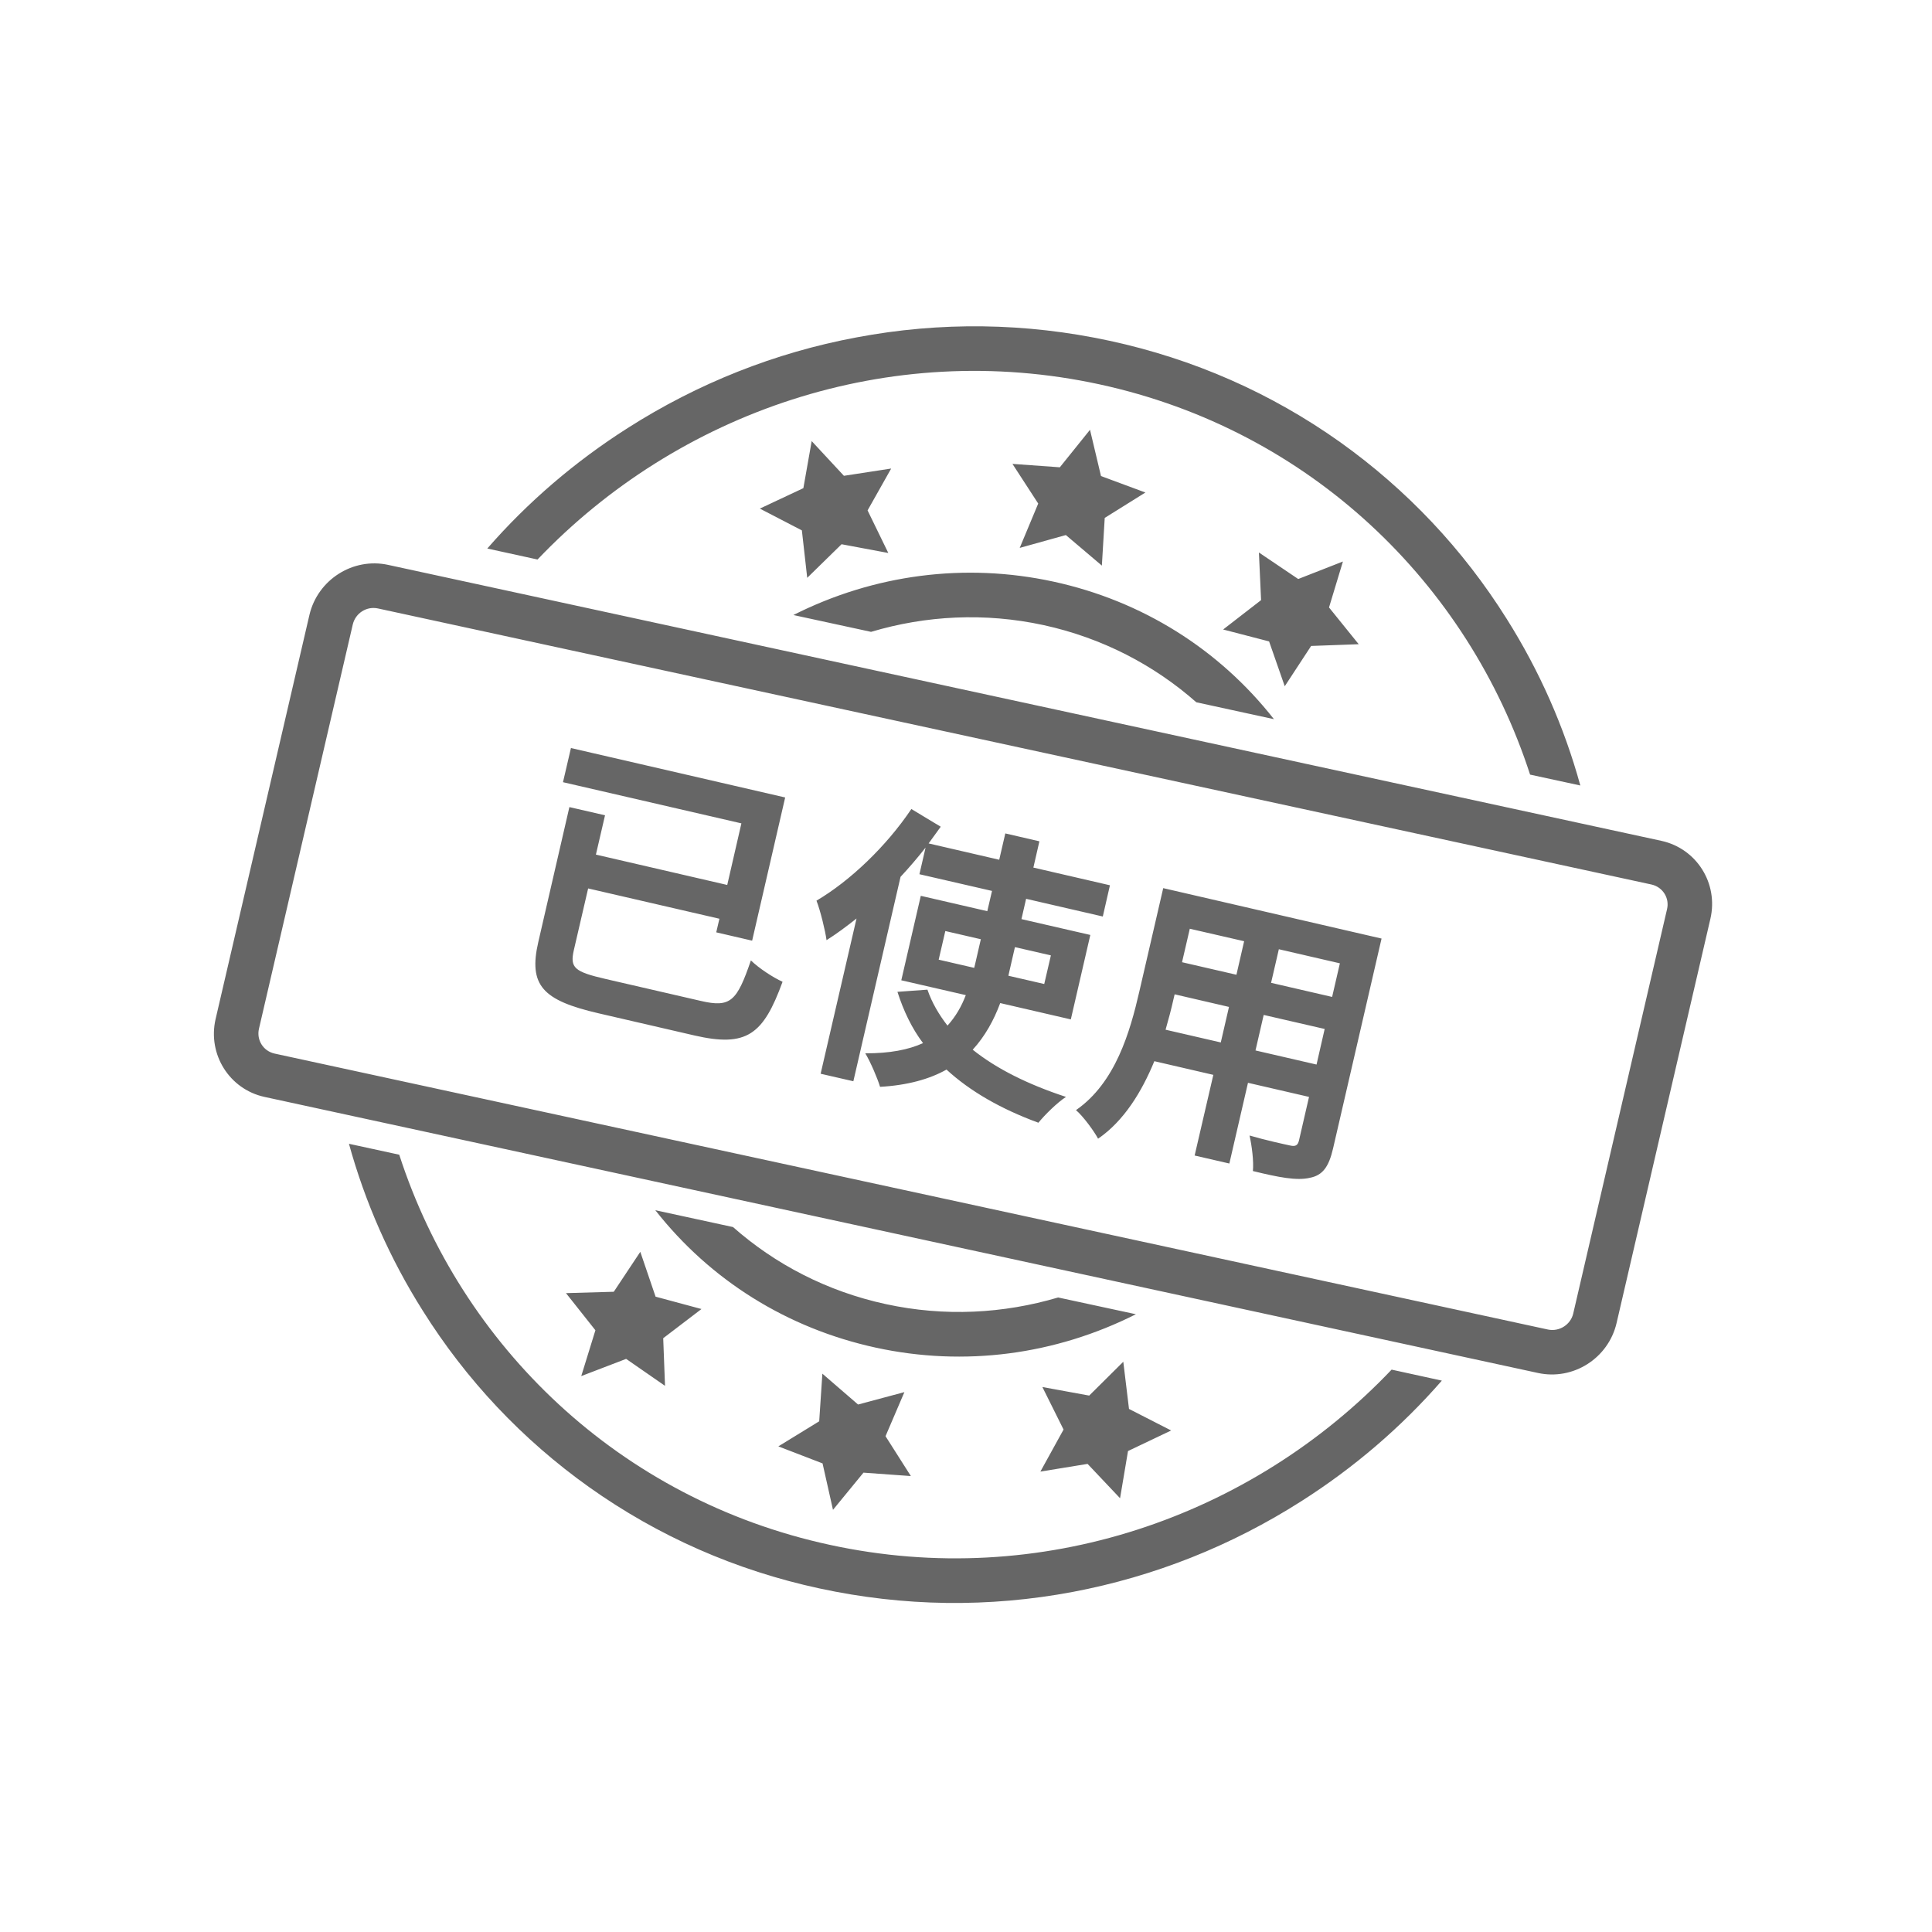 <?xml version="1.0" encoding="UTF-8"?>
<svg width="22px" height="22px" viewBox="0 0 22 22" version="1.1" xmlns="http://www.w3.org/2000/svg" xmlns:xlink="http://www.w3.org/1999/xlink">
    <title>icon/common/yishiyong</title>
    <g id="icon/common/yishiyong" stroke="none" stroke-width="1" fill="none" fill-rule="evenodd">
        <g id="icon/common/yiguoqi" transform="translate(-0, -0)">
            <rect id="矩形" x="0" y="6.48014975e-12" width="22" height="22"></rect>
            <g id="轮廓" transform="translate(11, 11) rotate(45) translate(-11, -11) translate(2.773, 3.671)" fill="#666666">
                <path d="M15.397,6.836 C15.445,7.537 15.391,8.241 15.237,8.936 C15.032,9.863 14.658,10.729 14.128,11.507 C13.578,12.313 12.882,12.99 12.06,13.52 C11.239,14.05 10.339,14.399 9.387,14.56 C8.468,14.714 7.538,14.687 6.626,14.478 C5.942,14.323 5.293,14.071 4.69,13.729 L4.69,13.729 L5.183,13.412 C7.22,14.452 9.729,14.416 11.792,13.086 C13.855,11.759 14.963,9.469 14.904,7.152 L14.904,7.152 Z M12.82,0.721 C13.165,0.501 13.621,0.604 13.84,0.954 L13.84,0.954 L16.34,4.965 C16.558,5.315 16.455,5.778 16.11,6 L16.11,6 L3.632,14.032 C3.288,14.252 2.832,14.148 2.613,13.8 L2.613,13.8 L0.113,9.788 C-0.103,9.439 -0.001,8.975 0.343,8.753 L0.343,8.753 Z M8.859,12.221 L8.786,12.764 L9.184,13.133 L8.654,13.229 L8.431,13.729 L8.176,13.246 L7.64,13.184 L8.014,12.788 L7.906,12.253 L8.39,12.491 L8.859,12.221 Z M13.415,1.228 C13.347,1.116 13.202,1.083 13.091,1.153 L13.091,1.153 L0.613,9.185 C0.502,9.257 0.47,9.403 0.539,9.516 L0.539,9.516 L3.039,13.527 C3.109,13.639 3.253,13.672 3.364,13.602 L3.364,13.602 L15.842,5.569 C15.95,5.497 15.983,5.35 15.916,5.24 L15.916,5.24 Z M11.162,11.256 L11.365,11.763 L11.89,11.88 L11.481,12.234 L11.535,12.779 L11.077,12.489 L10.584,12.708 L10.711,12.177 L10.353,11.768 L10.889,11.729 L11.162,11.256 Z M12.399,8.765 C12.077,9.741 11.442,10.57 10.574,11.128 C9.704,11.687 8.697,11.918 7.692,11.797 L7.692,11.797 L8.453,11.307 C9.091,11.267 9.726,11.069 10.304,10.697 C10.881,10.326 11.329,9.825 11.638,9.256 L11.638,9.256 Z M5.414,7.428 L6.301,8.847 L5.945,9.069 L5.861,8.934 L4.56,9.747 L4.941,10.358 C5.052,10.535 5.12,10.529 5.435,10.332 L5.435,10.332 L6.372,9.746 C6.668,9.562 6.667,9.459 6.45,9.016 C6.573,9.015 6.764,8.976 6.877,8.933 C7.147,9.513 7.12,9.75 6.598,10.076 L6.598,10.076 L5.65,10.668 C5.096,11.014 4.859,11.011 4.589,10.578 L4.589,10.578 L3.754,9.243 L4.107,9.022 L4.35,9.412 L5.652,8.599 L5.27,7.989 L3.502,9.094 L3.291,8.755 L5.414,7.428 Z M12.68,9.249 L13.106,9.583 L13.619,9.417 L13.437,9.93 L13.753,10.374 L13.215,10.359 L12.897,10.801 L12.745,10.276 L12.232,10.104 L12.678,9.796 L12.68,9.249 Z M8.736,5.52 L8.93,5.829 L8.17,6.304 L8.296,6.505 L8.978,6.078 L9.501,6.915 L8.801,7.352 C8.889,7.544 8.946,7.744 8.955,7.949 C9.298,7.911 9.677,7.785 10.086,7.578 C10.061,7.697 10.06,7.893 10.072,8.008 C9.655,8.201 9.265,8.305 8.904,8.32 C8.845,8.532 8.717,8.76 8.508,8.994 C8.419,8.946 8.232,8.871 8.119,8.843 C8.316,8.648 8.438,8.467 8.502,8.296 C8.289,8.266 8.083,8.192 7.883,8.089 L7.883,8.089 L8.107,7.83 C8.246,7.898 8.399,7.938 8.558,7.958 C8.551,7.819 8.517,7.693 8.46,7.565 L8.46,7.565 L7.821,7.965 L7.298,7.128 L7.957,6.716 L7.832,6.515 L7.113,6.965 L6.948,6.701 C6.965,6.842 6.977,6.99 6.982,7.138 L6.982,7.138 L8.248,9.164 L7.924,9.367 L6.963,7.828 C6.946,7.973 6.926,8.113 6.896,8.244 C6.813,8.18 6.606,8.054 6.497,8.007 C6.608,7.579 6.622,7.008 6.523,6.505 L6.523,6.505 L6.902,6.411 C6.914,6.487 6.926,6.564 6.939,6.643 L6.939,6.643 L7.639,6.206 L7.476,5.945 L7.814,5.734 L7.977,5.994 L8.736,5.52 Z M7.023,0.098 C7.942,-0.055 8.872,-0.029 9.785,0.18 C10.468,0.335 11.117,0.586 11.72,0.929 L11.72,0.929 L11.228,1.246 C9.19,0.206 6.681,0.243 4.618,1.571 C2.555,2.899 1.448,5.189 1.504,7.506 L1.504,7.506 L1.011,7.822 C0.963,7.121 1.017,6.417 1.171,5.723 C1.376,4.796 1.75,3.929 2.282,3.152 C2.832,2.345 3.528,1.668 4.35,1.138 C5.172,0.608 6.071,0.259 7.023,0.098 Z M11.352,3.762 L12.652,5.843 C12.766,6.026 12.784,6.143 12.701,6.266 C12.619,6.397 12.448,6.512 12.188,6.67 C12.12,6.586 11.974,6.473 11.875,6.411 C12.041,6.32 12.229,6.199 12.28,6.166 C12.335,6.132 12.344,6.103 12.312,6.051 L12.312,6.051 L12.043,5.621 L11.438,5.999 L11.938,6.799 L11.594,7.014 L11.095,6.214 L10.51,6.579 C10.654,6.924 10.747,7.304 10.681,7.656 C10.587,7.627 10.376,7.595 10.273,7.604 C10.371,7.065 10.078,6.538 9.827,6.137 L9.827,6.137 L9.188,5.114 L11.352,3.762 Z M8.131,6.994 L7.779,7.214 L7.956,7.498 L8.308,7.278 L8.285,7.24 L8.131,6.994 Z M8.825,6.56 L8.469,6.783 L8.625,7.032 L8.647,7.066 L9.002,6.844 L8.825,6.56 Z M10.674,5.541 L10.135,5.877 L10.167,5.929 C10.225,6.02 10.286,6.125 10.347,6.235 L10.347,6.235 L10.894,5.893 L10.674,5.541 Z M5.836,3.53 C6.705,2.971 7.713,2.741 8.719,2.862 L8.719,2.862 L7.958,3.351 C7.32,3.391 6.684,3.589 6.106,3.96 C5.529,4.332 5.081,4.831 4.772,5.403 L4.772,5.403 L4.011,5.893 C4.333,4.917 4.969,4.088 5.836,3.53 Z M11.622,4.948 L11.018,5.326 L11.238,5.678 L11.843,5.3 L11.622,4.948 Z M10.267,4.89 L9.729,5.227 L9.936,5.559 L10.475,5.222 L10.267,4.89 Z M3.619,3.926 L3.766,4.453 L4.276,4.629 L3.829,4.935 L3.823,5.482 L3.398,5.143 L2.884,5.306 L3.07,4.791 L2.758,4.345 L3.297,4.365 L3.619,3.926 Z M11.216,4.297 L10.611,4.675 L10.819,5.008 L11.424,4.63 L11.216,4.297 Z M4.908,2.013 L5.369,2.297 L5.859,2.072 L5.736,2.604 L6.097,3.011 L5.561,3.055 L5.293,3.53 L5.085,3.024 L4.558,2.912 L4.967,2.558 L4.908,2.013 Z M8.005,1.037 L8.263,1.519 L8.798,1.576 L8.429,1.973 L8.541,2.51 L8.054,2.275 L7.588,2.549 L7.657,2.007 L7.256,1.641 L7.786,1.538 L8.005,1.037 Z" id="形状结合"></path>
            </g>
        </g>
    </g>
</svg>